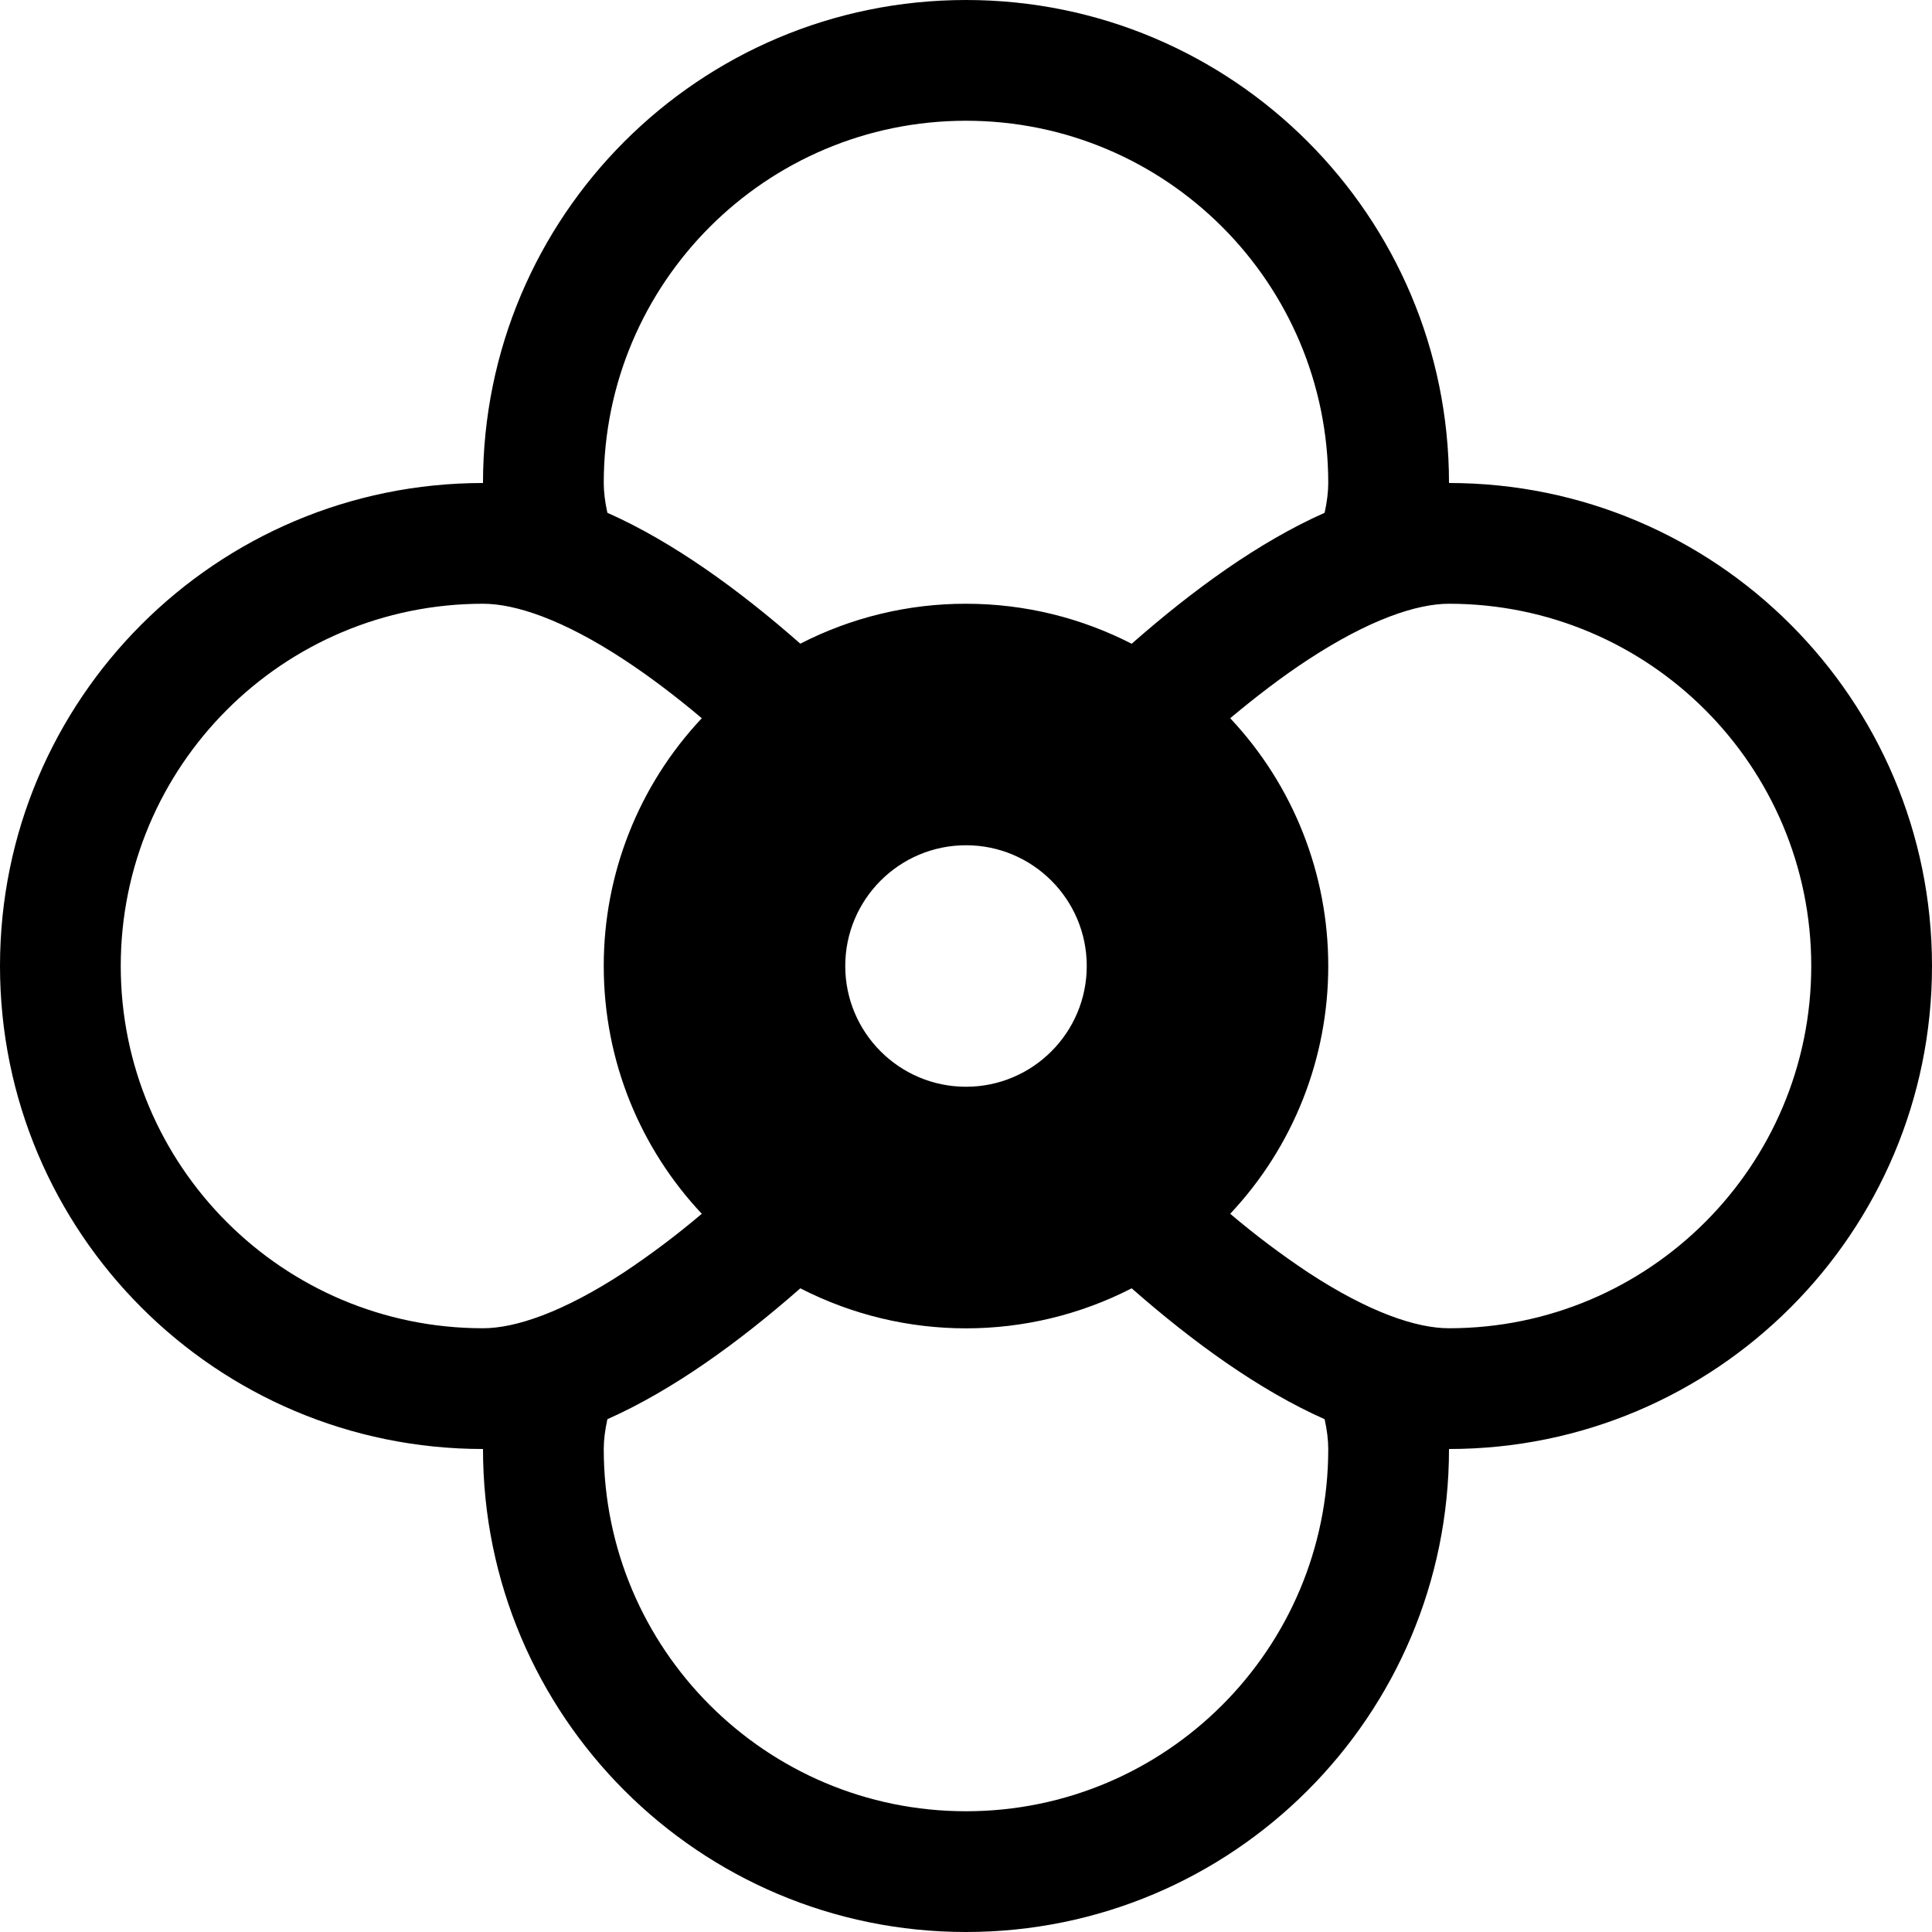 ﻿<?xml version="1.0" encoding="utf-8"?>
<svg version="1.1" xmlns:xlink="http://www.w3.org/1999/xlink" width="24px" height="24px" xmlns="http://www.w3.org/2000/svg">
  <defs>
    <pattern id="BGPattern" patternUnits="userSpaceOnUse" alignment="0 0" imageRepeat="None" />
    <mask fill="white" id="Clip5651">
      <path d="M 6 18  C 6 21.314  8.686 24  12 24  C 15.314 24  18 21.314  18 18  C 21.314 18  24 15.314  24 12  C 24 8.686  21.314 6  18 6  C 18 2.686  15.314 0  12 0  C 8.686 0  6 2.686  6 6  C 2.686 6  0 8.686  0 12  C 0 15.314  2.686 18  6 18  Z M 12 1.5  C 14.485 1.5  16.5 3.515  16.5 6  C 16.5 6.109  16.485 6.232  16.455 6.37  C 15.639 6.732  14.819 7.328  14.058 7.997  C 13.44 7.68  12.741 7.5  12 7.5  C 11.284 7.499  10.578 7.669  9.942 7.996  C 9.181 7.327  8.361 6.732  7.545 6.37  C 7.515 6.232  7.5 6.11  7.5 6  C 7.5 3.515  9.515 1.5  12 1.5  Z M 16.252 15.808  C 15.915 15.584  15.591 15.34  15.282 15.078  C 16.066 14.245  16.501 13.144  16.5 12  C 16.501 10.856  16.066 9.755  15.282 8.922  C 15.605 8.652  15.93 8.403  16.253 8.192  C 17.01 7.697  17.598 7.5  18 7.5  C 20.485 7.5  22.5 9.515  22.5 12  C 22.5 14.485  20.485 16.5  18 16.5  C 17.598 16.5  17.01 16.305  16.252 15.808  Z M 7.545 17.63  C 8.361 17.267  9.181 16.672  9.942 16.004  C 11.234 16.667  12.766 16.667  14.058 16.004  C 14.819 16.672  15.639 17.267  16.455 17.63  C 16.485 17.766  16.5 17.89  16.5 18  C 16.5 20.485  14.485 22.5  12 22.5  C 9.515 22.5  7.5 20.485  7.5 18  C 7.5 17.89  7.515 17.768  7.545 17.63  Z M 7.748 8.192  C 8.07 8.403  8.396 8.651  8.718 8.922  C 7.934 9.755  7.499 10.856  7.5 12  C 7.5 13.191  7.962 14.274  8.718 15.078  C 8.409 15.34  8.085 15.584  7.748 15.808  C 6.99 16.303  6.402 16.5  6 16.5  C 3.515 16.5  1.5 14.485  1.5 12  C 1.5 9.515  3.515 7.5  6 7.5  C 6.402 7.5  6.99 7.695  7.748 8.192  Z M 13.5 12  C 13.5 12.828  12.828 13.5  12 13.5  C 11.172 13.5  10.5 12.828  10.5 12  C 10.5 11.172  11.172 10.5  12 10.5  C 12.828 10.5  13.5 11.172  13.5 12  Z " fill-rule="evenodd" />
    </mask>
  </defs>
  <g>
    <path d="M 6 18  C 6 21.314  8.686 24  12 24  C 15.314 24  18 21.314  18 18  C 21.314 18  24 15.314  24 12  C 24 8.686  21.314 6  18 6  C 18 2.686  15.314 0  12 0  C 8.686 0  6 2.686  6 6  C 2.686 6  0 8.686  0 12  C 0 15.314  2.686 18  6 18  Z M 12 1.5  C 14.485 1.5  16.5 3.515  16.5 6  C 16.5 6.109  16.485 6.232  16.455 6.37  C 15.639 6.732  14.819 7.328  14.058 7.997  C 13.44 7.68  12.741 7.5  12 7.5  C 11.284 7.499  10.578 7.669  9.942 7.996  C 9.181 7.327  8.361 6.732  7.545 6.37  C 7.515 6.232  7.5 6.11  7.5 6  C 7.5 3.515  9.515 1.5  12 1.5  Z M 16.252 15.808  C 15.915 15.584  15.591 15.34  15.282 15.078  C 16.066 14.245  16.501 13.144  16.5 12  C 16.501 10.856  16.066 9.755  15.282 8.922  C 15.605 8.652  15.93 8.403  16.253 8.192  C 17.01 7.697  17.598 7.5  18 7.5  C 20.485 7.5  22.5 9.515  22.5 12  C 22.5 14.485  20.485 16.5  18 16.5  C 17.598 16.5  17.01 16.305  16.252 15.808  Z M 7.545 17.63  C 8.361 17.267  9.181 16.672  9.942 16.004  C 11.234 16.667  12.766 16.667  14.058 16.004  C 14.819 16.672  15.639 17.267  16.455 17.63  C 16.485 17.766  16.5 17.89  16.5 18  C 16.5 20.485  14.485 22.5  12 22.5  C 9.515 22.5  7.5 20.485  7.5 18  C 7.5 17.89  7.515 17.768  7.545 17.63  Z M 7.748 8.192  C 8.07 8.403  8.396 8.651  8.718 8.922  C 7.934 9.755  7.499 10.856  7.5 12  C 7.5 13.191  7.962 14.274  8.718 15.078  C 8.409 15.34  8.085 15.584  7.748 15.808  C 6.99 16.303  6.402 16.5  6 16.5  C 3.515 16.5  1.5 14.485  1.5 12  C 1.5 9.515  3.515 7.5  6 7.5  C 6.402 7.5  6.99 7.695  7.748 8.192  Z M 13.5 12  C 13.5 12.828  12.828 13.5  12 13.5  C 11.172 13.5  10.5 12.828  10.5 12  C 10.5 11.172  11.172 10.5  12 10.5  C 12.828 10.5  13.5 11.172  13.5 12  Z " fill-rule="nonzero" fill="rgba(0, 0, 0, 1)" stroke="none" class="fill" />
    <path d="M 6 18  C 6 21.314  8.686 24  12 24  C 15.314 24  18 21.314  18 18  C 21.314 18  24 15.314  24 12  C 24 8.686  21.314 6  18 6  C 18 2.686  15.314 0  12 0  C 8.686 0  6 2.686  6 6  C 2.686 6  0 8.686  0 12  C 0 15.314  2.686 18  6 18  Z " stroke-width="0" stroke-dasharray="0" stroke="rgba(255, 255, 255, 0)" fill="none" class="stroke" mask="url(#Clip5651)" />
    <path d="M 12 1.5  C 14.485 1.5  16.5 3.515  16.5 6  C 16.5 6.109  16.485 6.232  16.455 6.37  C 15.639 6.732  14.819 7.328  14.058 7.997  C 13.44 7.68  12.741 7.5  12 7.5  C 11.284 7.499  10.578 7.669  9.942 7.996  C 9.181 7.327  8.361 6.732  7.545 6.37  C 7.515 6.232  7.5 6.11  7.5 6  C 7.5 3.515  9.515 1.5  12 1.5  Z " stroke-width="0" stroke-dasharray="0" stroke="rgba(255, 255, 255, 0)" fill="none" class="stroke" mask="url(#Clip5651)" />
    <path d="M 16.252 15.808  C 15.915 15.584  15.591 15.34  15.282 15.078  C 16.066 14.245  16.501 13.144  16.5 12  C 16.501 10.856  16.066 9.755  15.282 8.922  C 15.605 8.652  15.93 8.403  16.253 8.192  C 17.01 7.697  17.598 7.5  18 7.5  C 20.485 7.5  22.5 9.515  22.5 12  C 22.5 14.485  20.485 16.5  18 16.5  C 17.598 16.5  17.01 16.305  16.252 15.808  Z " stroke-width="0" stroke-dasharray="0" stroke="rgba(255, 255, 255, 0)" fill="none" class="stroke" mask="url(#Clip5651)" />
    <path d="M 7.545 17.63  C 8.361 17.267  9.181 16.672  9.942 16.004  C 11.234 16.667  12.766 16.667  14.058 16.004  C 14.819 16.672  15.639 17.267  16.455 17.63  C 16.485 17.766  16.5 17.89  16.5 18  C 16.5 20.485  14.485 22.5  12 22.5  C 9.515 22.5  7.5 20.485  7.5 18  C 7.5 17.89  7.515 17.768  7.545 17.63  Z " stroke-width="0" stroke-dasharray="0" stroke="rgba(255, 255, 255, 0)" fill="none" class="stroke" mask="url(#Clip5651)" />
    <path d="M 7.748 8.192  C 8.07 8.403  8.396 8.651  8.718 8.922  C 7.934 9.755  7.499 10.856  7.5 12  C 7.5 13.191  7.962 14.274  8.718 15.078  C 8.409 15.34  8.085 15.584  7.748 15.808  C 6.99 16.303  6.402 16.5  6 16.5  C 3.515 16.5  1.5 14.485  1.5 12  C 1.5 9.515  3.515 7.5  6 7.5  C 6.402 7.5  6.99 7.695  7.748 8.192  Z " stroke-width="0" stroke-dasharray="0" stroke="rgba(255, 255, 255, 0)" fill="none" class="stroke" mask="url(#Clip5651)" />
    <path d="M 13.5 12  C 13.5 12.828  12.828 13.5  12 13.5  C 11.172 13.5  10.5 12.828  10.5 12  C 10.5 11.172  11.172 10.5  12 10.5  C 12.828 10.5  13.5 11.172  13.5 12  Z " stroke-width="0" stroke-dasharray="0" stroke="rgba(255, 255, 255, 0)" fill="none" class="stroke" mask="url(#Clip5651)" />
  </g>
</svg>